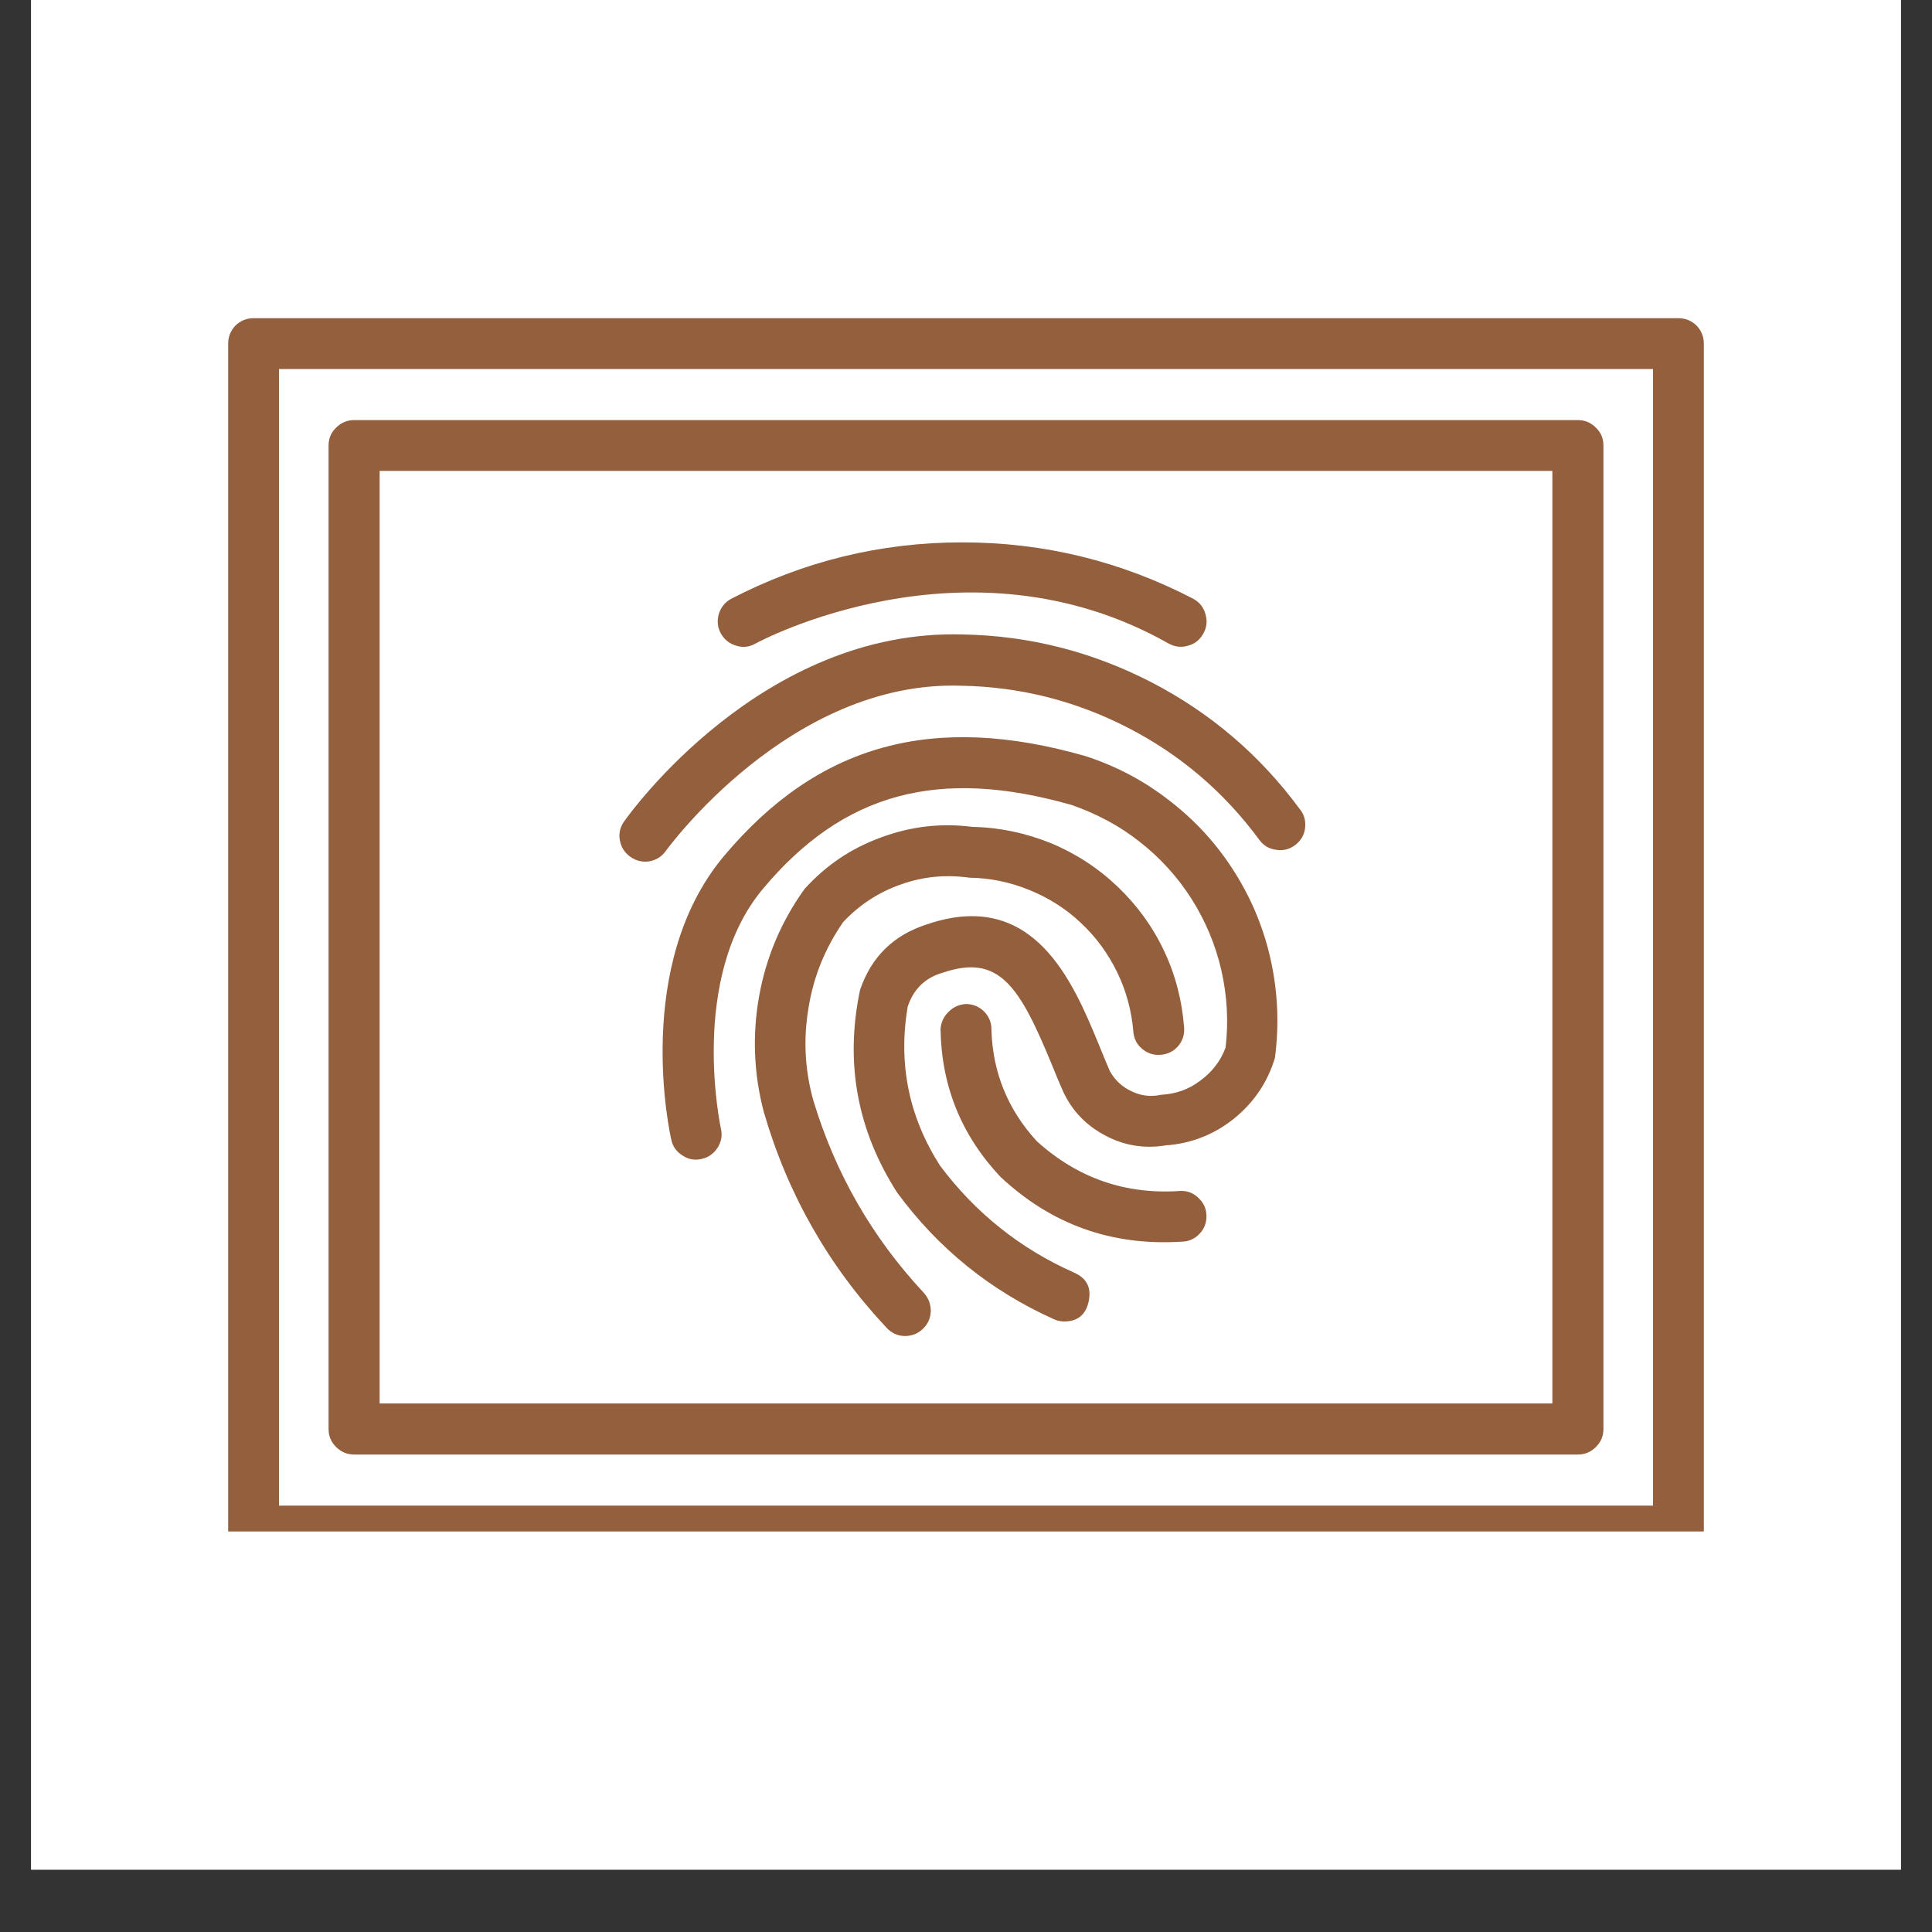 <svg xmlns="http://www.w3.org/2000/svg" xmlns:xlink="http://www.w3.org/1999/xlink" width="40" zoomAndPan="magnify" viewBox="0 0 30 30" height="40" preserveAspectRatio="xMidYMid meet" version="1.0"><rect x="0" y="0" width="30" height="30" fill="#333333" stroke="none"/><defs><clipPath id="c3a197f59b"><path d="M 0.484 0 L 29.516 0 L 29.516 29.031 L 0.484 29.031 Z M 0.484 0 " clip-rule="nonzero"/></clipPath><clipPath id="fad0ad77b7"><path d="M 3.387 4.91 L 26.613 4.91 L 26.613 23.781 L 3.387 23.781 Z M 3.387 4.91 " clip-rule="nonzero"/></clipPath></defs><g clip-path="url(#c3a197f59b)"><path fill="#ffffff" d="M 0.484 0 L 29.516 0 L 29.516 29.031 L 0.484 29.031 Z M 0.484 0 " fill-opacity="1" fill-rule="nonzero"/><path fill="#ffffff" d="M 0.484 0 L 29.516 0 L 29.516 29.031 L 0.484 29.031 Z M 0.484 0 " fill-opacity="1" fill-rule="nonzero"/></g><g clip-path="url(#fad0ad77b7)"><path fill="#935f3d" d="M 26.062 4.941 L 3.938 4.941 C 3.828 4.941 3.734 4.98 3.656 5.055 C 3.582 5.133 3.543 5.227 3.543 5.336 L 3.543 23.773 C 3.543 23.883 3.582 23.977 3.656 24.051 C 3.734 24.129 3.828 24.168 3.938 24.168 L 26.062 24.168 C 26.172 24.168 26.266 24.129 26.344 24.051 C 26.418 23.977 26.457 23.883 26.457 23.773 L 26.457 5.336 C 26.457 5.227 26.418 5.133 26.344 5.055 C 26.266 4.98 26.172 4.941 26.062 4.941 Z M 25.668 23.379 L 4.332 23.379 L 4.332 5.73 L 25.668 5.73 Z M 25.668 23.379 " fill-opacity="1" fill-rule="nonzero"/></g><path fill="#935f3d" d="M 5.5 22.586 L 24.5 22.586 C 24.609 22.586 24.703 22.547 24.781 22.469 C 24.859 22.391 24.898 22.301 24.898 22.191 L 24.898 6.918 C 24.898 6.809 24.859 6.715 24.781 6.641 C 24.703 6.562 24.609 6.523 24.5 6.523 L 5.5 6.523 C 5.391 6.523 5.297 6.562 5.219 6.641 C 5.141 6.715 5.102 6.809 5.102 6.918 L 5.102 22.191 C 5.102 22.301 5.141 22.391 5.219 22.469 C 5.297 22.547 5.391 22.586 5.5 22.586 Z M 5.895 7.312 L 24.105 7.312 L 24.105 21.793 L 5.895 21.793 Z M 5.895 7.312 " fill-opacity="1" fill-rule="nonzero"/><path fill="#935f3d" d="M 11.734 9.992 C 11.766 9.973 15.016 8.219 18.145 9.992 C 18.238 10.043 18.34 10.059 18.445 10.027 C 18.551 10 18.629 9.938 18.684 9.84 C 18.738 9.746 18.75 9.645 18.719 9.539 C 18.691 9.434 18.629 9.355 18.535 9.301 C 17.41 8.715 16.211 8.422 14.941 8.422 C 13.672 8.422 12.477 8.715 11.348 9.301 C 11.254 9.355 11.191 9.434 11.16 9.539 C 11.133 9.645 11.141 9.742 11.195 9.84 C 11.25 9.934 11.328 9.996 11.434 10.027 C 11.535 10.059 11.637 10.047 11.734 9.992 Z M 11.734 9.992 " fill-opacity="1" fill-rule="nonzero"/><path fill="#935f3d" d="M 14.953 9.852 C 11.836 9.758 9.781 12.629 9.695 12.75 C 9.629 12.84 9.605 12.941 9.625 13.047 C 9.645 13.156 9.699 13.242 9.789 13.305 C 9.875 13.367 9.977 13.391 10.082 13.375 C 10.191 13.355 10.277 13.301 10.34 13.211 C 10.359 13.188 12.262 10.559 14.926 10.648 C 15.84 10.664 16.703 10.883 17.516 11.301 C 18.328 11.719 19.004 12.297 19.547 13.031 C 19.613 13.125 19.699 13.18 19.812 13.195 C 19.922 13.215 20.023 13.188 20.113 13.121 C 20.203 13.051 20.254 12.961 20.266 12.852 C 20.277 12.738 20.25 12.641 20.176 12.555 C 19.562 11.723 18.797 11.07 17.879 10.594 C 16.961 10.121 15.988 9.871 14.953 9.852 Z M 14.953 9.852 " fill-opacity="1" fill-rule="nonzero"/><path fill="#935f3d" d="M 16.859 11.742 C 14.484 11.059 12.699 11.555 11.238 13.297 C 9.828 14.984 10.398 17.594 10.426 17.707 C 10.449 17.809 10.512 17.891 10.602 17.945 C 10.691 18.004 10.789 18.02 10.895 17.996 C 11 17.973 11.082 17.914 11.141 17.824 C 11.199 17.734 11.219 17.637 11.195 17.531 C 11.191 17.508 10.688 15.191 11.844 13.805 C 13.094 12.309 14.574 11.91 16.641 12.5 C 17.023 12.633 17.379 12.82 17.695 13.07 C 18.016 13.32 18.285 13.617 18.504 13.961 C 18.719 14.301 18.875 14.672 18.965 15.066 C 19.055 15.461 19.078 15.863 19.031 16.266 C 18.953 16.477 18.82 16.648 18.637 16.781 C 18.457 16.918 18.254 16.988 18.027 17 C 17.867 17.035 17.715 17.016 17.57 16.945 C 17.426 16.879 17.312 16.773 17.234 16.633 C 17.18 16.508 17.125 16.375 17.07 16.238 C 16.668 15.262 16.062 13.785 14.398 14.352 C 13.879 14.516 13.531 14.855 13.355 15.371 C 13.117 16.5 13.309 17.551 13.934 18.523 C 14.574 19.391 15.383 20.043 16.363 20.484 C 16.414 20.508 16.469 20.52 16.523 20.52 C 16.734 20.52 16.863 20.414 16.906 20.203 C 16.949 19.996 16.875 19.848 16.68 19.762 C 15.844 19.391 15.148 18.836 14.598 18.102 C 14.113 17.344 13.945 16.523 14.094 15.633 C 14.184 15.359 14.367 15.18 14.645 15.102 C 15.516 14.809 15.832 15.312 16.336 16.539 C 16.391 16.676 16.449 16.816 16.508 16.949 C 16.648 17.25 16.867 17.477 17.164 17.633 C 17.457 17.789 17.77 17.84 18.102 17.785 C 18.496 17.758 18.852 17.617 19.16 17.371 C 19.469 17.121 19.684 16.805 19.797 16.426 C 19.863 15.926 19.844 15.43 19.738 14.934 C 19.633 14.441 19.445 13.98 19.176 13.551 C 18.91 13.125 18.574 12.754 18.176 12.445 C 17.781 12.133 17.34 11.898 16.859 11.742 Z M 16.859 11.742 " fill-opacity="1" fill-rule="nonzero"/><path fill="#935f3d" d="M 18.34 18.492 C 17.484 18.555 16.738 18.297 16.102 17.723 C 15.652 17.234 15.414 16.656 15.395 15.992 C 15.398 15.883 15.359 15.789 15.285 15.711 C 15.207 15.633 15.117 15.594 15.008 15.59 C 14.902 15.594 14.809 15.633 14.734 15.707 C 14.656 15.781 14.613 15.871 14.605 15.977 C 14.617 16.859 14.926 17.625 15.531 18.27 C 16.32 19.012 17.258 19.348 18.34 19.281 C 18.449 19.281 18.543 19.242 18.617 19.168 C 18.695 19.09 18.734 18.996 18.734 18.887 C 18.734 18.777 18.695 18.684 18.617 18.609 C 18.543 18.531 18.449 18.492 18.34 18.492 Z M 18.34 18.492 " fill-opacity="1" fill-rule="nonzero"/><path fill="#935f3d" d="M 12.629 17.086 C 12.496 16.609 12.473 16.133 12.555 15.648 C 12.633 15.164 12.812 14.723 13.094 14.316 C 13.344 14.051 13.641 13.855 13.988 13.734 C 14.336 13.609 14.691 13.578 15.055 13.629 C 15.375 13.633 15.688 13.699 15.984 13.82 C 16.281 13.941 16.551 14.109 16.785 14.332 C 17.02 14.551 17.207 14.809 17.348 15.098 C 17.488 15.387 17.57 15.691 17.598 16.012 C 17.605 16.121 17.648 16.215 17.734 16.285 C 17.816 16.355 17.91 16.387 18.02 16.379 C 18.129 16.371 18.219 16.328 18.293 16.246 C 18.363 16.164 18.395 16.066 18.387 15.957 C 18.355 15.539 18.254 15.141 18.074 14.762 C 17.895 14.383 17.652 14.051 17.348 13.762 C 17.043 13.473 16.699 13.25 16.312 13.09 C 15.922 12.934 15.52 12.848 15.102 12.84 C 14.613 12.777 14.141 12.832 13.68 13.004 C 13.215 13.172 12.82 13.441 12.492 13.805 C 12.133 14.305 11.898 14.859 11.789 15.461 C 11.68 16.066 11.703 16.668 11.859 17.262 C 12.227 18.535 12.863 19.656 13.77 20.621 C 13.848 20.703 13.938 20.742 14.047 20.746 C 14.156 20.746 14.25 20.711 14.328 20.637 C 14.41 20.559 14.449 20.469 14.453 20.359 C 14.453 20.25 14.418 20.156 14.344 20.074 C 13.539 19.211 12.969 18.215 12.629 17.086 Z M 12.629 17.086 " fill-opacity="1" fill-rule="nonzero"/></svg>